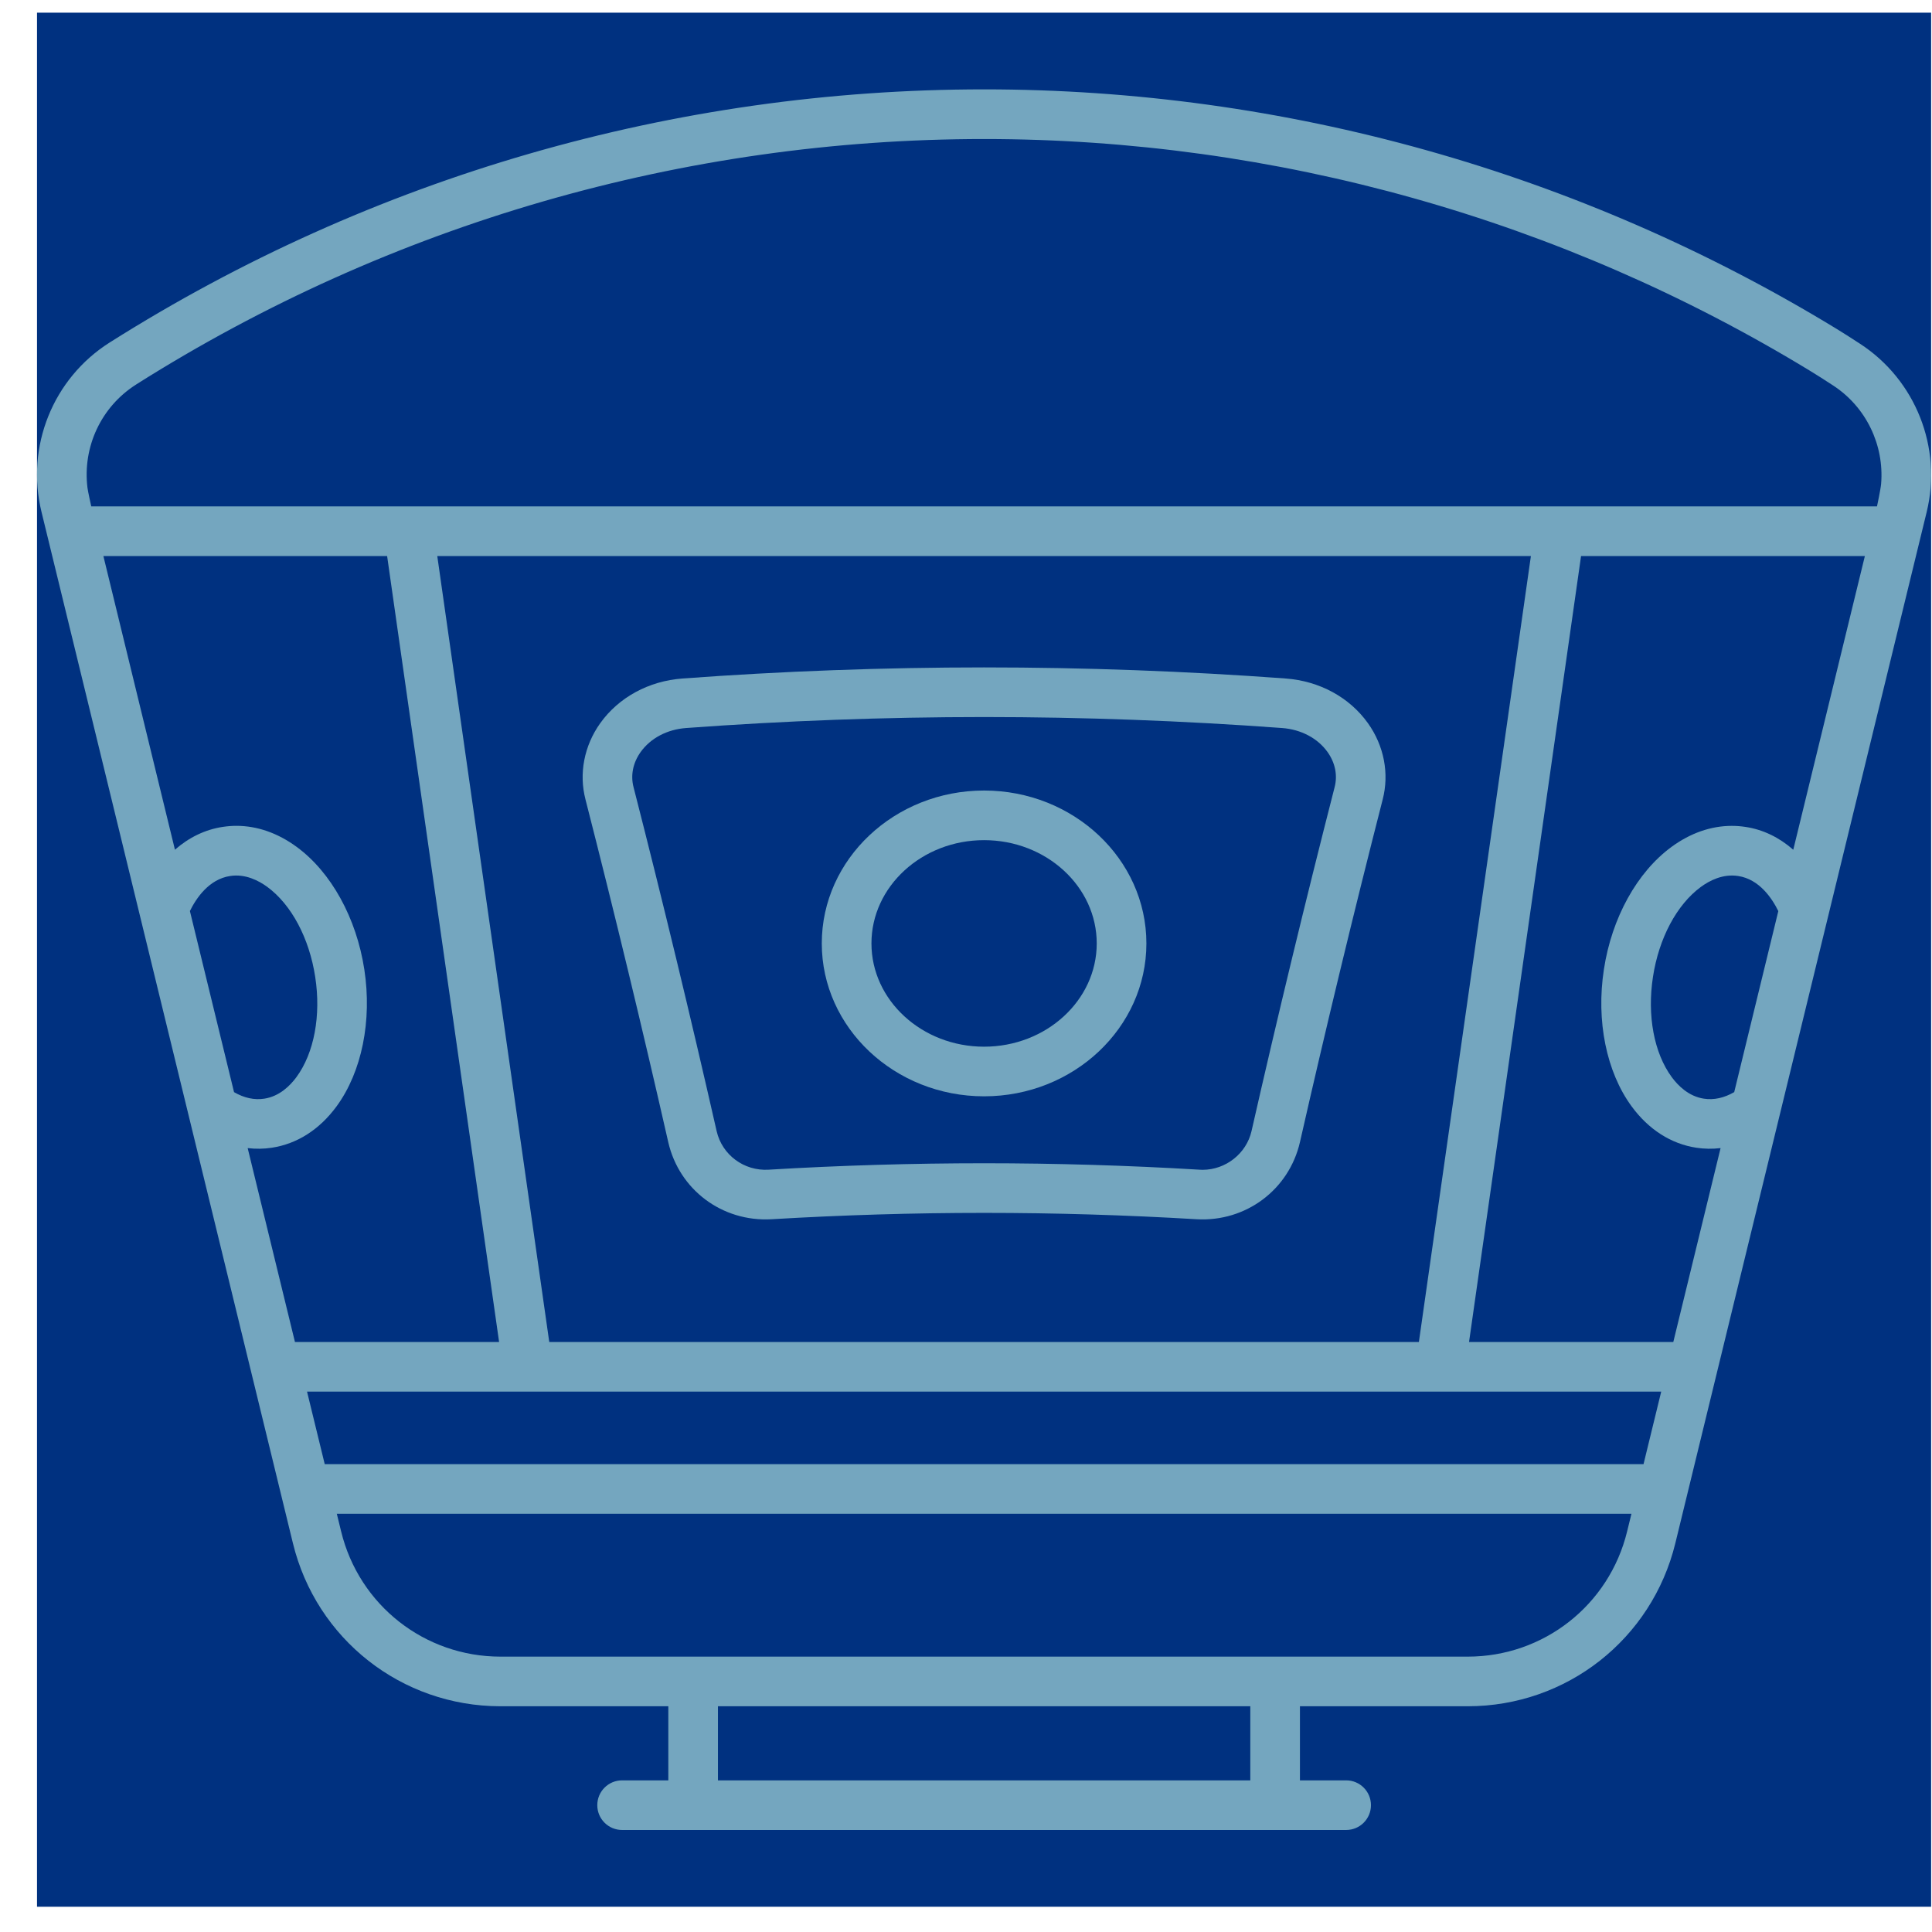 <svg width="51" height="51" viewBox="0 0 51 51" fill="none" xmlns="http://www.w3.org/2000/svg">
<g clip-path="url(#clip0_466_86)">
<rect width="50" height="50" transform="matrix(-1 0 0 -1 50.977 50.334)" fill="#003180"/>
<g clip-path="url(#clip1_466_86)">
<path d="M1.095 13.511L7.732 40.736C8.349 43.271 10.603 45.041 13.211 45.041H17.642V46.997H16.422C16.06 46.997 15.767 47.29 15.767 47.652C15.767 48.014 16.06 48.307 16.422 48.307H18.297L33.66 48.307H35.535C35.897 48.307 36.19 48.014 36.19 47.652C36.19 47.29 35.897 46.997 35.535 46.997H34.315V45.041H38.745C41.354 45.041 43.607 43.271 44.225 40.736L50.859 13.518C51.275 11.816 50.568 10.03 49.101 9.075C48.841 8.906 48.63 8.771 48.473 8.676C41.695 4.543 33.917 2.359 25.979 2.359C17.802 2.359 9.825 4.666 2.911 9.031C2.91 9.031 2.893 9.043 2.892 9.043C1.397 9.991 0.675 11.787 1.095 13.511ZM47.338 22.431C46.97 22.108 46.541 21.898 46.079 21.829C45.958 21.81 45.836 21.801 45.714 21.801C45.167 21.801 44.623 21.99 44.122 22.357C43.212 23.025 42.545 24.233 42.339 25.589C42.13 26.945 42.404 28.297 43.072 29.207C43.521 29.818 44.111 30.195 44.778 30.297C44.991 30.33 45.205 30.332 45.419 30.307L44.171 35.425H38.779L41.736 14.678H49.228L47.338 22.431ZM45.779 28.829C45.51 28.984 45.241 29.043 44.977 29.002C44.577 28.941 44.295 28.658 44.129 28.432C43.662 27.796 43.477 26.808 43.634 25.788C43.79 24.767 44.262 23.88 44.898 23.413C45.124 23.247 45.478 23.062 45.882 23.124C46.441 23.208 46.778 23.714 46.943 24.051L45.779 28.829ZM43.385 38.65L8.572 38.65L8.105 36.735L43.852 36.735L43.385 38.65ZM37.455 35.425L14.499 35.425L11.543 14.678L40.412 14.678L37.455 35.425ZM10.219 14.678L13.175 35.425H7.786L6.538 30.307C6.751 30.332 6.964 30.33 7.176 30.297C7.844 30.195 8.434 29.818 8.883 29.207C9.551 28.297 9.825 26.945 9.617 25.59C9.409 24.233 8.743 23.025 7.833 22.357C7.332 21.989 6.788 21.8 6.241 21.8C6.12 21.8 5.999 21.81 5.879 21.828C5.415 21.898 4.986 22.107 4.618 22.43L2.729 14.678L10.219 14.678ZM5.013 24.049C5.178 23.712 5.515 23.208 6.076 23.124C6.477 23.062 6.831 23.247 7.057 23.413C7.693 23.88 8.165 24.767 8.321 25.789C8.478 26.808 8.293 27.796 7.826 28.432C7.66 28.658 7.378 28.941 6.977 29.002C6.715 29.043 6.447 28.985 6.178 28.83L5.013 24.049ZM33.005 46.997L18.952 46.997V45.041L33.005 45.041V46.997ZM38.745 43.731L13.211 43.731C11.209 43.731 9.479 42.372 9.005 40.426L8.891 39.96L43.066 39.96L42.952 40.426C42.478 42.372 40.748 43.731 38.745 43.731ZM3.594 10.15L3.61 10.139C10.315 5.907 18.05 3.67 25.979 3.67C33.676 3.67 41.219 5.788 47.791 9.795C47.95 9.891 48.157 10.024 48.386 10.173C49.263 10.743 49.741 11.749 49.657 12.77C49.645 12.916 49.548 13.368 49.548 13.368L2.409 13.368C2.409 13.368 2.323 12.984 2.309 12.876C2.176 11.802 2.667 10.737 3.594 10.15Z" fill="#74A6BF"/>
<path d="M15.456 21.107C16.221 24.096 16.956 27.138 17.641 30.153C17.929 31.403 19.059 32.259 20.367 32.185C22.228 32.074 24.116 32.017 25.979 32.017C27.841 32.017 29.729 32.074 31.588 32.185C32.889 32.259 34.026 31.404 34.315 30.151C34.998 27.144 35.732 24.101 36.498 21.11C36.678 20.423 36.536 19.687 36.11 19.09C35.621 18.406 34.83 17.977 33.941 17.911C31.302 17.716 28.623 17.618 25.977 17.618C23.332 17.618 20.653 17.716 18.014 17.911C17.125 17.977 16.334 18.407 15.845 19.09C15.419 19.687 15.277 20.423 15.456 21.107ZM16.911 19.852C17.173 19.486 17.61 19.255 18.111 19.218C20.717 19.026 23.364 18.928 25.977 18.928C28.591 18.928 31.238 19.026 33.844 19.218C34.344 19.255 34.782 19.486 35.044 19.852C35.246 20.136 35.313 20.465 35.23 20.782C34.46 23.788 33.722 26.842 33.037 29.859C32.901 30.45 32.357 30.88 31.745 30.88C31.719 30.88 31.692 30.879 31.666 30.877C29.781 30.764 27.867 30.707 25.978 30.707C24.089 30.707 22.175 30.764 20.289 30.877C19.638 30.916 19.062 30.485 18.918 29.861C18.231 26.836 17.493 23.782 16.724 20.779C16.642 20.465 16.709 20.136 16.911 19.852Z" fill="#74A6BF"/>
<path d="M25.977 28.94C28.34 28.94 30.262 27.129 30.262 24.904C30.262 22.678 28.34 20.868 25.977 20.868C23.615 20.868 21.693 22.678 21.693 24.904C21.693 27.129 23.615 28.94 25.977 28.94ZM25.977 22.178C27.617 22.178 28.951 23.401 28.951 24.904C28.951 26.407 27.617 27.63 25.977 27.63C24.338 27.63 23.004 26.407 23.004 24.904C23.004 23.401 24.338 22.178 25.977 22.178Z" fill="#74A6BF"/>
</g>
</g>
<defs>
<clipPath id="clip0_466_86">
<rect width="50" height="50" fill="white" transform="matrix(-1 0 0 -1 50.977 50.334)"/>
</clipPath>
<clipPath id="clip1_466_86">
<rect width="50" height="50" fill="white" transform="matrix(-1 0 0 -1 50.977 50.334)"/>
</clipPath>
</defs>
</svg>
